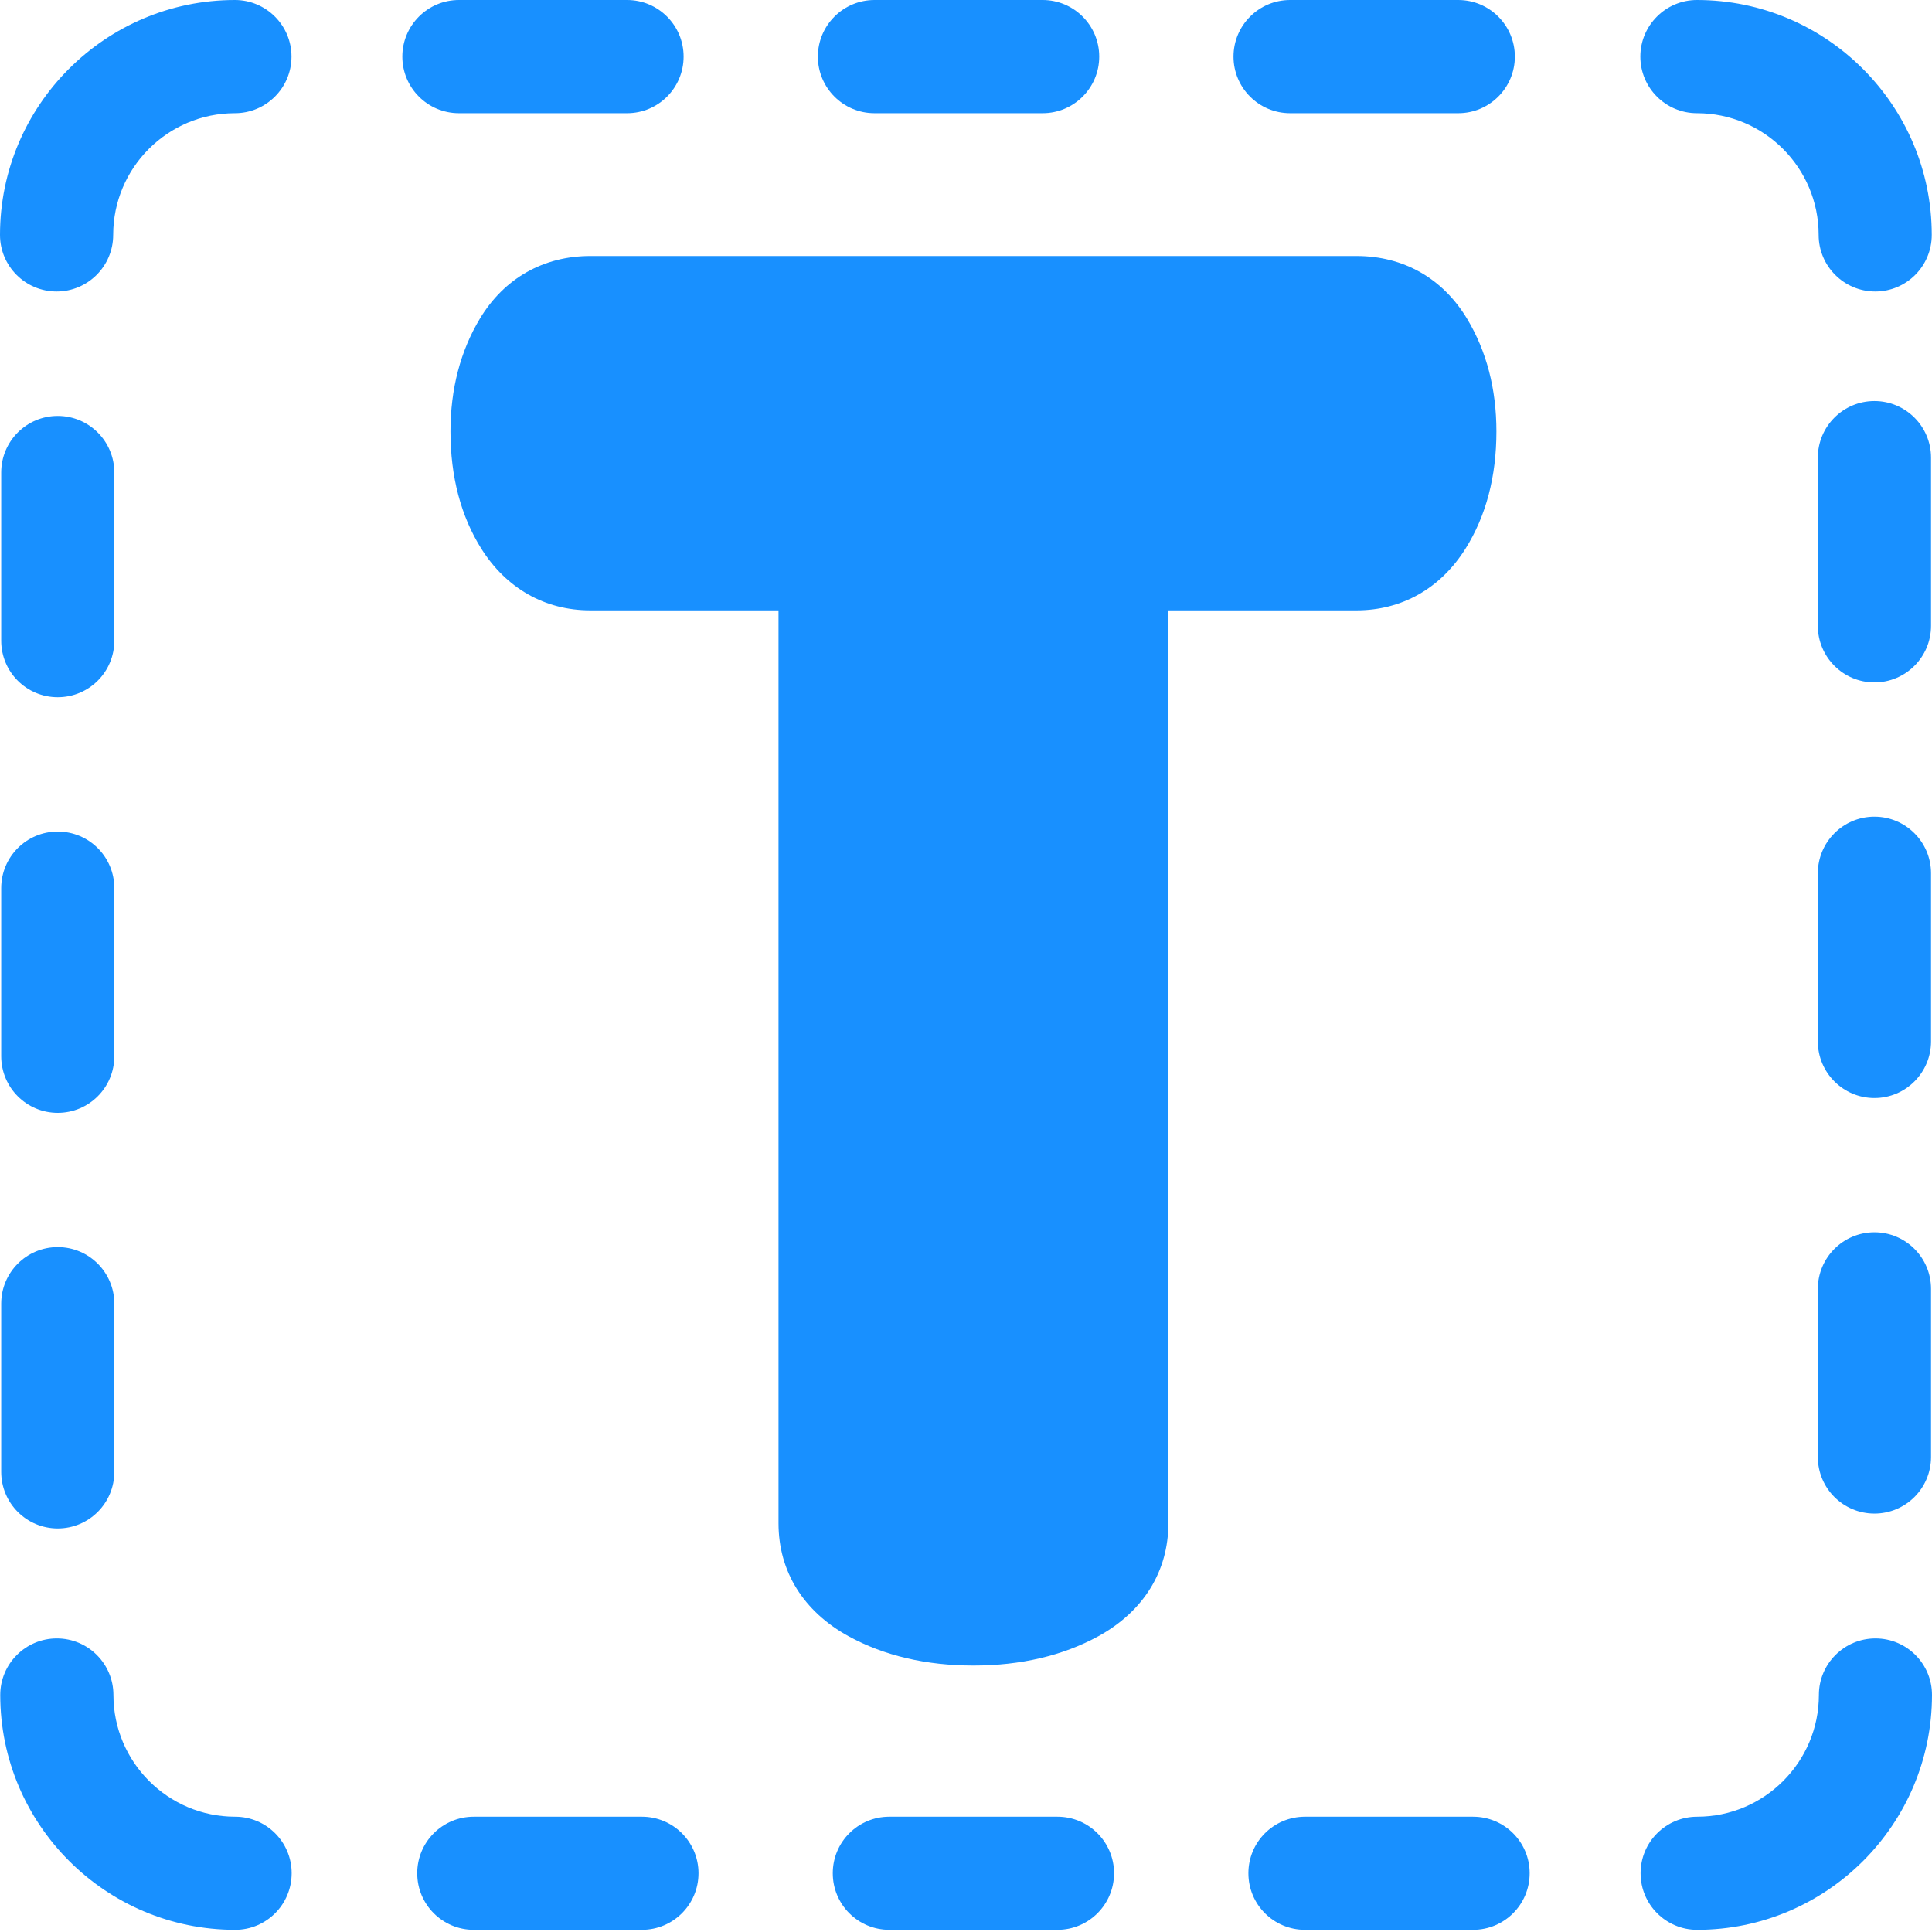 <svg width="24" height="24" viewBox="0 0 24 24" fill="none" xmlns="http://www.w3.org/2000/svg">
<path d="M21.08 1.406C21.914 1.406 22.592 2.084 22.592 2.918C22.592 3.306 22.907 3.621 23.295 3.621C23.683 3.621 23.997 3.306 23.997 2.918C23.997 1.309 22.689 0 21.08 0C20.692 0 20.377 0.315 20.377 0.703C20.377 1.091 20.692 1.406 21.08 1.406Z" fill="#1890FF"/>
<path d="M0.703 3.621C1.091 3.621 1.406 3.306 1.406 2.918C1.406 2.084 2.084 1.406 2.918 1.406C3.306 1.406 3.621 1.091 3.621 0.703C3.621 0.315 3.306 0 2.918 0C1.309 0 0 1.309 0 2.918C0 3.306 0.315 3.621 0.703 3.621Z" fill="#1890FF"/>
<path d="M10.863 1.406H12.952C13.34 1.406 13.655 1.091 13.655 0.703C13.655 0.315 13.34 0 12.952 0H10.863C10.475 0 10.16 0.315 10.16 0.703C10.16 1.091 10.475 1.406 10.863 1.406Z" fill="#1890FF"/>
<path d="M5.701 1.406H7.79C8.178 1.406 8.492 1.091 8.492 0.703C8.492 0.315 8.178 0 7.79 0H5.701C5.313 0 4.998 0.315 4.998 0.703C4.998 1.091 5.313 1.406 5.701 1.406Z" fill="#1890FF"/>
<path d="M16.026 1.406H18.115C18.503 1.406 18.818 1.091 18.818 0.703C18.818 0.315 18.503 0 18.115 0H16.026C15.638 0 15.323 0.315 15.323 0.703C15.323 1.091 15.638 1.406 16.026 1.406Z" fill="#1890FF"/>
<path d="M2.921 22.568C2.087 22.568 1.409 21.889 1.409 21.056C1.409 20.668 1.094 20.353 0.706 20.353C0.318 20.353 0.003 20.668 0.003 21.056C0.003 22.664 1.312 23.973 2.921 23.973C3.309 23.973 3.623 23.659 3.623 23.27C3.623 22.882 3.309 22.568 2.921 22.568Z" fill="#1890FF"/>
<path d="M23.298 20.353C22.91 20.353 22.595 20.668 22.595 21.055C22.595 21.889 21.916 22.568 21.083 22.568C20.695 22.568 20.38 22.882 20.38 23.27C20.38 23.659 20.695 23.973 21.083 23.973C22.692 23.973 24 22.664 24 21.055C24 20.668 23.686 20.353 23.298 20.353Z" fill="#1890FF"/>
<path d="M13.136 22.568H11.047C10.659 22.568 10.345 22.882 10.345 23.27C10.345 23.659 10.659 23.973 11.047 23.973H13.136C13.524 23.973 13.839 23.659 13.839 23.27C13.839 22.882 13.524 22.568 13.136 22.568Z" fill="#1890FF"/>
<path d="M18.299 22.568H16.211C15.822 22.568 15.508 22.882 15.508 23.27C15.508 23.659 15.822 23.973 16.211 23.973H18.299C18.687 23.973 19.002 23.659 19.002 23.27C19.002 22.882 18.687 22.568 18.299 22.568Z" fill="#1890FF"/>
<path d="M7.974 22.568H5.885C5.497 22.568 5.183 22.882 5.183 23.27C5.183 23.659 5.497 23.973 5.885 23.973H7.974C8.362 23.973 8.677 23.659 8.677 23.27C8.677 22.882 8.362 22.568 7.974 22.568Z" fill="#1890FF"/>
<path d="M1.42 11.033C1.42 10.644 1.106 10.33 0.717 10.33C0.329 10.33 0.015 10.644 0.015 11.033V13.121C0.015 13.509 0.329 13.824 0.717 13.824C1.106 13.824 1.42 13.509 1.42 13.121V11.033Z" fill="#1890FF"/>
<path d="M0.717 15.492C0.329 15.492 0.015 15.807 0.015 16.195V18.284C0.015 18.672 0.329 18.987 0.717 18.987C1.106 18.987 1.42 18.672 1.42 18.284V16.195C1.42 15.807 1.106 15.492 0.717 15.492Z" fill="#1890FF"/>
<path d="M1.42 5.87C1.42 5.482 1.106 5.167 0.717 5.167C0.329 5.167 0.015 5.482 0.015 5.87V7.959C0.015 8.347 0.329 8.661 0.717 8.661C1.106 8.661 1.42 8.347 1.42 7.959V5.87Z" fill="#1890FF"/>
<path d="M23.988 10.848C23.988 10.46 23.673 10.145 23.285 10.145C22.897 10.145 22.582 10.46 22.582 10.848V12.937C22.582 13.325 22.897 13.64 23.285 13.64C23.673 13.64 23.988 13.325 23.988 12.937V10.848Z" fill="#1890FF"/>
<path d="M23.988 5.685C23.988 5.297 23.673 4.982 23.285 4.982C22.897 4.982 22.582 5.297 22.582 5.685V7.774C22.582 8.162 22.897 8.477 23.285 8.477C23.673 8.477 23.988 8.162 23.988 7.774V5.685Z" fill="#1890FF"/>
<path d="M23.285 15.308C22.897 15.308 22.582 15.623 22.582 16.011V18.099C22.582 18.488 22.897 18.802 23.285 18.802C23.673 18.802 23.988 18.488 23.988 18.099V16.011C23.988 15.623 23.673 15.308 23.285 15.308Z" fill="#1890FF"/>
<path d="M18.206 6.814C18.46 6.409 18.589 5.92 18.589 5.36C18.589 4.833 18.467 4.362 18.224 3.959C17.922 3.457 17.434 3.18 16.851 3.18H7.334C6.751 3.18 6.263 3.457 5.961 3.959C5.719 4.362 5.596 4.833 5.596 5.36C5.596 5.921 5.725 6.41 5.978 6.814C6.289 7.309 6.77 7.582 7.334 7.582H9.671V18.923C9.671 19.521 9.981 20.019 10.543 20.327C10.984 20.568 11.505 20.69 12.092 20.69C12.679 20.69 13.201 20.568 13.642 20.327C14.204 20.019 14.514 19.52 14.514 18.923V7.582H16.851C17.414 7.582 17.895 7.31 18.206 6.814Z" fill="#1890FF"/>
</svg>
